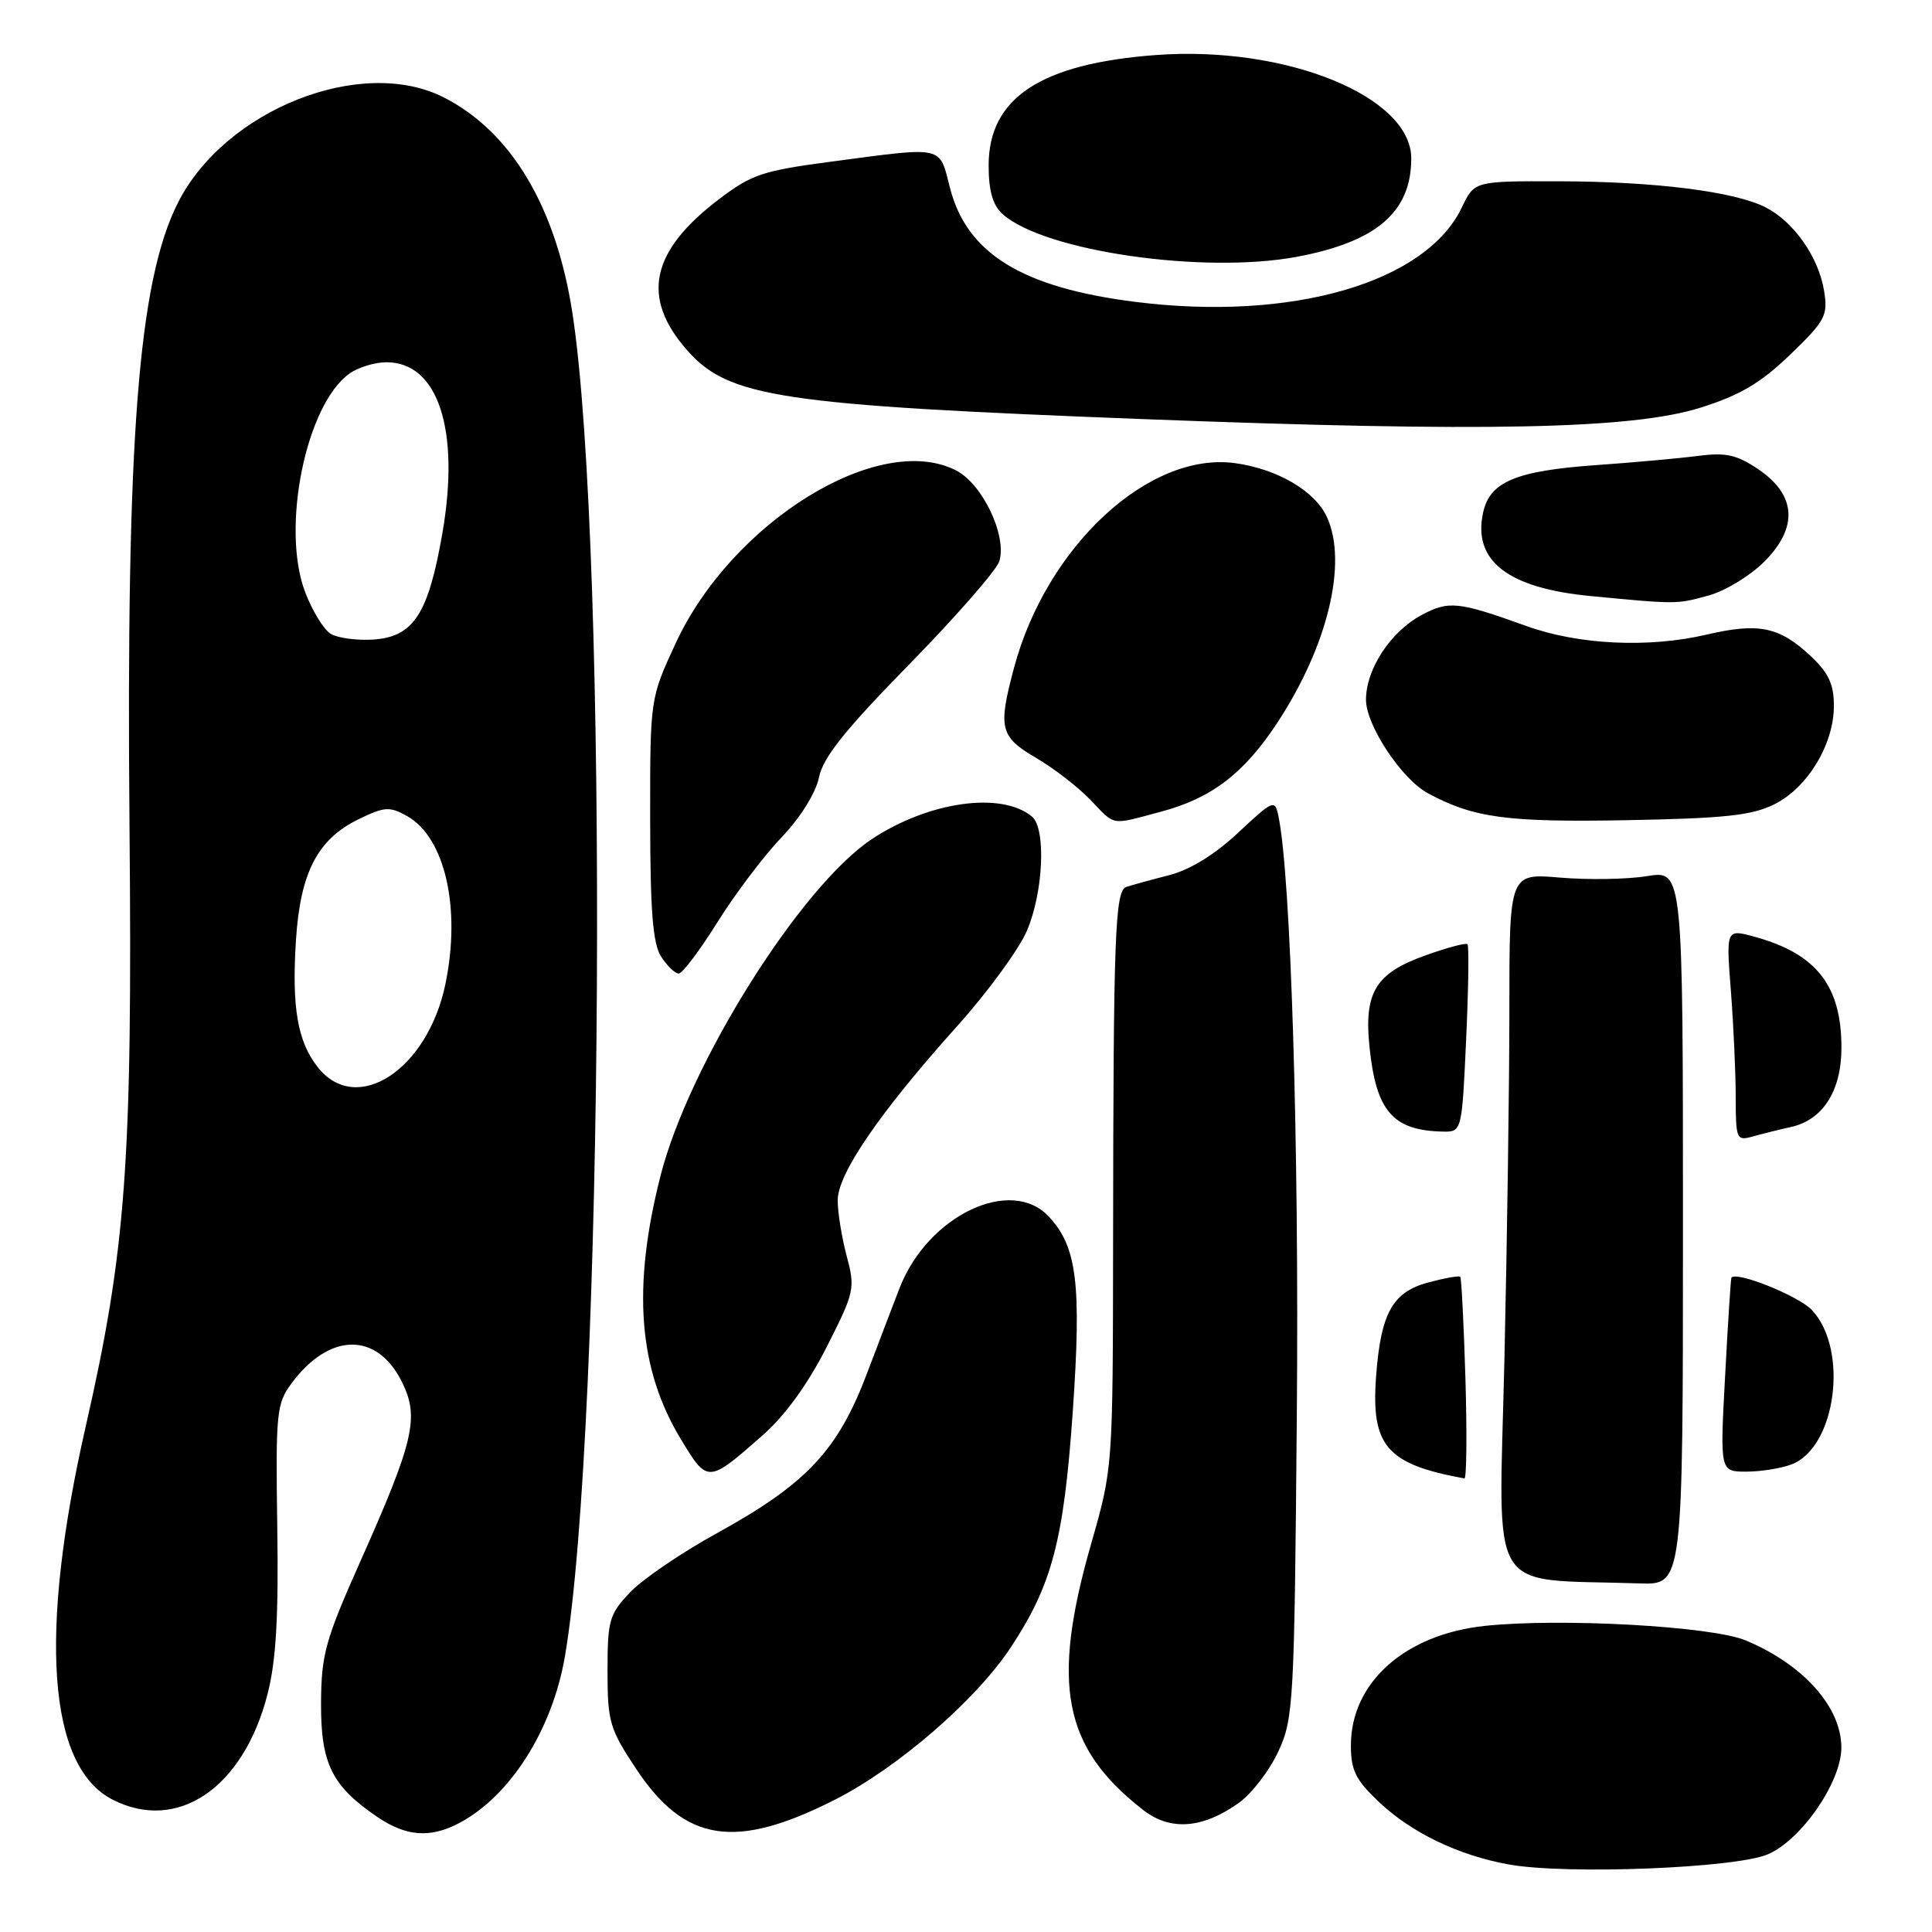 <?xml version="1.0" encoding="UTF-8" standalone="no"?>
<!DOCTYPE svg PUBLIC "-//W3C//DTD SVG 1.1//EN" "http://www.w3.org/Graphics/SVG/1.1/DTD/svg11.dtd" >
<svg xmlns="http://www.w3.org/2000/svg" xmlns:xlink="http://www.w3.org/1999/xlink" version="1.1" viewBox="0 0 256 256">
 <g >
 <path fill="currentColor"
d=" M 234.24 245.71 C 238.70 243.80 244.00 236.11 243.99 231.55 C 243.98 226.18 238.95 220.55 231.31 217.36 C 226.82 215.48 206.74 214.37 196.73 215.44 C 186.14 216.57 179.00 222.96 179.00 231.28 C 179.00 234.59 179.64 235.86 182.75 238.80 C 187.06 242.86 193.23 245.83 199.87 247.04 C 207.45 248.43 229.92 247.55 234.24 245.71 Z  M 60.80 241.59 C 67.59 238.03 73.19 229.21 74.86 219.45 C 80.01 189.27 80.66 72.71 75.85 41.50 C 73.69 27.43 67.75 17.47 58.83 12.92 C 47.93 7.35 29.81 14.52 23.58 26.86 C 18.32 37.26 16.71 58.11 17.16 109.50 C 17.56 153.90 16.71 165.55 11.36 189.00 C 5.10 216.48 6.34 234.02 14.86 238.43 C 23.49 242.89 32.27 236.94 35.46 224.44 C 36.58 220.08 36.92 214.21 36.74 202.34 C 36.52 187.28 36.64 185.98 38.60 183.34 C 43.65 176.50 50.00 176.44 53.30 183.20 C 55.58 187.84 54.84 190.99 47.70 207.00 C 43.11 217.31 42.57 219.24 42.54 225.67 C 42.50 233.68 43.97 236.65 49.99 240.75 C 53.80 243.34 56.97 243.59 60.80 241.59 Z  M 110.63 238.47 C 118.95 234.25 129.29 225.30 133.89 218.35 C 139.40 210.04 140.95 204.14 142.14 187.15 C 143.32 170.16 142.72 165.22 138.98 161.21 C 133.96 155.82 122.97 161.05 119.22 170.62 C 118.60 172.20 116.66 177.29 114.91 181.91 C 111.02 192.21 106.90 196.60 94.97 203.17 C 90.31 205.73 85.15 209.25 83.50 210.98 C 80.73 213.89 80.50 214.69 80.50 221.40 C 80.50 228.15 80.77 229.08 84.31 234.41 C 90.76 244.13 97.45 245.16 110.63 238.47 Z  M 164.14 238.90 C 165.85 237.68 168.21 234.62 169.38 232.09 C 171.41 227.69 171.51 225.80 171.84 187.00 C 172.14 151.50 171.04 115.97 169.40 108.15 C 168.93 105.89 168.74 105.97 164.07 110.33 C 160.96 113.25 157.68 115.26 154.87 115.98 C 152.47 116.59 149.94 117.29 149.25 117.52 C 147.74 118.02 147.53 123.69 147.49 164.50 C 147.46 194.50 147.46 194.50 144.60 204.50 C 139.23 223.21 140.86 231.58 151.50 239.85 C 155.08 242.63 159.35 242.31 164.14 238.90 Z  M 223.00 162.66 C 223.00 115.32 223.00 115.32 218.25 116.09 C 215.64 116.52 210.46 116.60 206.75 116.29 C 200.00 115.71 200.00 115.71 200.00 133.69 C 200.00 143.58 199.70 164.55 199.34 180.29 C 198.61 212.14 196.77 209.12 217.25 209.81 C 223.00 210.00 223.00 210.00 223.00 162.66 Z  M 101.08 190.16 C 104.01 187.59 107.06 183.38 109.52 178.52 C 113.23 171.21 113.34 170.73 112.19 166.44 C 111.54 163.98 111.00 160.66 111.00 159.05 C 111.00 155.52 116.57 147.40 126.82 135.98 C 130.85 131.49 135.02 125.80 136.07 123.33 C 138.26 118.24 138.63 109.77 136.74 108.20 C 132.69 104.84 123.06 106.20 115.52 111.19 C 106.08 117.45 91.27 141.04 87.52 155.81 C 83.75 170.64 84.58 181.38 90.21 190.69 C 93.77 196.57 93.80 196.57 101.08 190.16 Z  M 194.18 182.75 C 193.96 175.46 193.65 169.36 193.49 169.18 C 193.33 169.01 191.43 169.35 189.26 169.93 C 184.49 171.21 182.95 174.01 182.33 182.50 C 181.67 191.62 183.78 194.03 194.04 195.90 C 194.33 195.96 194.39 190.04 194.18 182.75 Z  M 237.39 194.04 C 243.29 191.80 245.00 178.82 240.09 173.59 C 238.32 171.71 230.09 168.40 229.42 169.30 C 229.34 169.41 228.96 175.24 228.59 182.25 C 227.90 195.00 227.90 195.00 231.39 195.00 C 233.30 195.00 236.00 194.57 237.39 194.04 Z  M 237.28 149.34 C 241.54 148.41 244.00 144.56 244.00 138.82 C 244.00 130.62 240.70 126.39 232.54 124.14 C 228.71 123.08 228.71 123.08 229.35 131.29 C 229.70 135.81 229.99 142.14 229.99 145.37 C 230.00 150.97 230.10 151.20 232.25 150.59 C 233.49 150.24 235.75 149.68 237.28 149.34 Z  M 194.27 137.75 C 194.58 131.01 194.66 125.33 194.45 125.11 C 194.23 124.90 191.70 125.58 188.81 126.62 C 182.23 128.98 180.70 131.53 181.48 138.86 C 182.36 147.24 184.57 149.78 191.10 149.94 C 193.71 150.00 193.71 150.00 194.27 137.75 Z  M 95.03 122.25 C 97.34 118.54 101.16 113.47 103.52 111.00 C 106.07 108.32 108.09 105.09 108.52 103.00 C 109.06 100.35 111.99 96.70 120.51 88.00 C 126.70 81.67 132.07 75.53 132.42 74.36 C 133.44 70.97 130.20 64.15 126.71 62.35 C 116.52 57.08 96.96 69.14 89.51 85.28 C 86.14 92.56 86.14 92.56 86.15 108.53 C 86.16 120.72 86.50 125.03 87.60 126.75 C 88.40 127.99 89.45 129.00 89.93 129.00 C 90.42 129.00 92.71 125.96 95.03 122.25 Z  M 153.81 107.56 C 160.52 105.78 164.82 102.50 169.23 95.80 C 175.93 85.61 178.60 74.60 175.83 68.52 C 174.26 65.07 169.26 62.14 163.66 61.37 C 152.25 59.80 138.66 72.39 134.36 88.50 C 132.22 96.50 132.50 97.62 137.28 100.42 C 139.64 101.80 142.87 104.30 144.47 105.97 C 147.85 109.49 147.06 109.36 153.81 107.56 Z  M 235.14 106.56 C 239.54 104.35 243.00 98.61 243.00 93.52 C 243.00 90.65 242.29 89.14 239.88 86.89 C 235.77 83.05 233.02 82.48 226.18 84.08 C 218.47 85.89 209.18 85.45 202.25 82.95 C 193.20 79.69 191.97 79.56 188.32 81.52 C 184.24 83.73 181.00 88.67 181.00 92.72 C 181.00 96.10 185.73 103.25 189.22 105.12 C 195.26 108.37 199.65 108.97 215.50 108.68 C 228.59 108.44 232.16 108.05 235.14 106.56 Z  M 226.45 78.89 C 228.63 78.29 231.92 76.28 233.77 74.43 C 238.30 69.90 238.03 65.60 233.00 62.19 C 230.13 60.25 228.69 59.93 225.00 60.41 C 222.53 60.73 216.45 61.28 211.50 61.63 C 200.85 62.39 197.41 63.83 196.52 67.92 C 195.12 74.31 199.79 77.93 210.76 78.98 C 222.23 80.08 222.18 80.08 226.45 78.89 Z  M 225.32 54.02 C 230.57 52.37 233.29 50.76 237.21 46.99 C 241.87 42.49 242.23 41.82 241.70 38.54 C 240.98 34.09 237.72 29.42 233.98 27.49 C 229.90 25.38 219.28 24.04 206.44 24.02 C 195.37 24.00 195.37 24.00 193.71 27.47 C 188.96 37.45 171.21 42.60 150.51 40.01 C 135.44 38.12 128.11 33.62 125.87 24.87 C 124.43 19.24 125.23 19.42 110.27 21.40 C 101.03 22.62 99.59 23.10 95.20 26.45 C 86.20 33.31 84.92 39.43 91.03 46.39 C 96.54 52.66 103.31 53.68 151.65 55.54 C 196.65 57.27 216.27 56.87 225.32 54.02 Z  M 171.94 34.01 C 182.43 32.02 187.00 28.07 187.00 21.00 C 187.00 12.77 170.37 6.02 153.20 7.29 C 137.91 8.42 131.00 12.97 131.00 21.92 C 131.00 25.28 131.54 27.18 132.83 28.35 C 138.29 33.29 159.53 36.36 171.94 34.01 Z  M 42.10 141.40 C 39.42 137.99 38.64 133.46 39.22 124.53 C 39.79 115.65 42.07 111.23 47.44 108.59 C 50.93 106.88 51.60 106.83 53.92 108.12 C 58.97 110.95 61.11 120.32 59.02 130.39 C 56.66 141.78 47.23 147.92 42.10 141.40 Z  M 43.83 83.99 C 42.91 83.44 41.39 80.96 40.44 78.48 C 37.19 69.98 40.55 53.53 46.35 49.47 C 47.50 48.66 49.69 48.00 51.22 48.00 C 58.04 48.00 60.98 56.95 58.63 70.58 C 56.76 81.39 54.80 84.41 49.40 84.75 C 47.26 84.88 44.75 84.54 43.83 83.99 Z "/>
</g>
</svg>